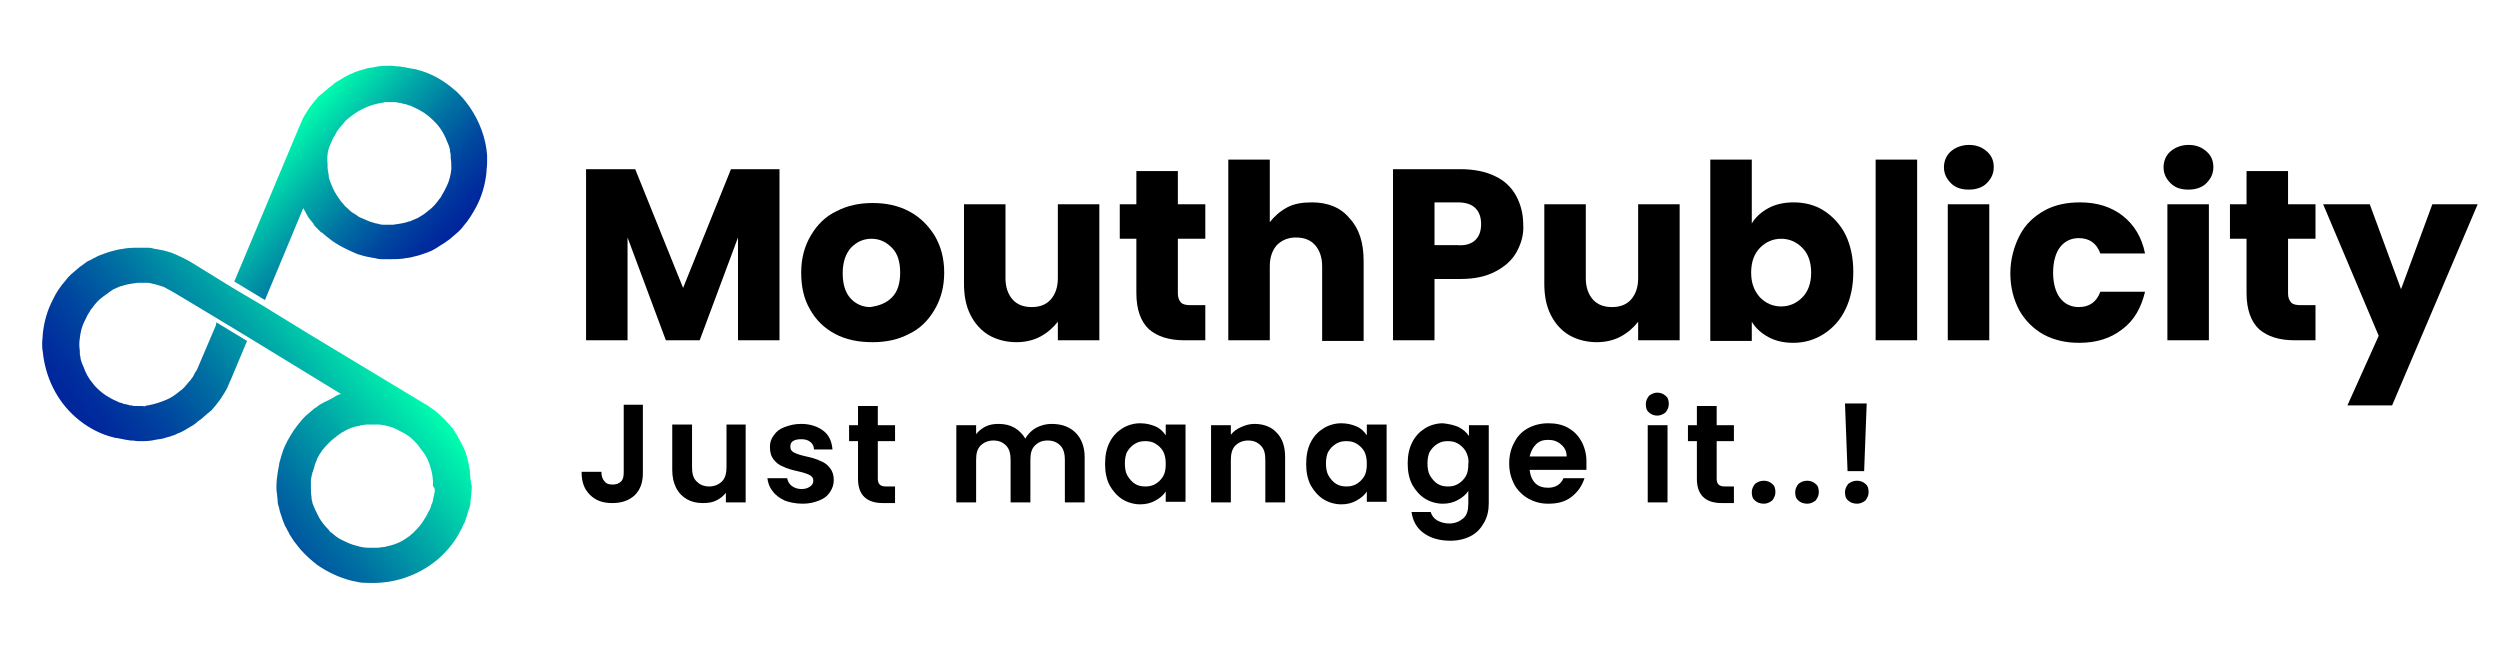 <?xml version="1.0" encoding="utf-8"?>
<!-- Generator: Adobe Illustrator 27.3.0, SVG Export Plug-In . SVG Version: 6.00 Build 0)  -->
<svg version="1.1" id="Layer_2_00000080896977302660629260000009525413326711132325_"
	 xmlns="http://www.w3.org/2000/svg" xmlns:xlink="http://www.w3.org/1999/xlink" x="0px" y="0px" viewBox="0 0 391.6 101.8"
	 style="enable-background:new 0 0 391.6 101.8;" xml:space="preserve">
<style type="text/css">
	.st0{fill:url(#SVGID_1_);}
	.st1{fill:url(#SVGID_00000183229907974415780550000009389523212914000514_);}
	.st2{fill:url(#SVGID_00000119813411784048300290000018079828609042849960_);}
	.st3{fill:url(#SVGID_00000047746193309416586190000004446302745931129274_);}
	.st4{fill:url(#SVGID_00000066514205885355996270000003937102960817707909_);}
</style>
<g>
	<path d="M122.1,26.5v26.8h-6.5V37.2l-6,16.1h-5.3l-6-16.1v16.1h-6.5V26.5h7.7l7.5,18.6l7.5-18.6H122.1z"/>
	<path d="M130.8,52.3c-1.7-0.9-3-2.2-3.9-3.8c-1-1.7-1.4-3.6-1.4-5.8c0-2.2,0.5-4.1,1.5-5.8c1-1.7,2.3-3,4-3.8
		c1.7-0.9,3.6-1.3,5.7-1.3c2.1,0,4,0.4,5.7,1.3c1.7,0.9,3,2.2,4,3.8c1,1.7,1.5,3.6,1.5,5.8s-0.5,4.1-1.5,5.8c-1,1.7-2.3,3-4,3.8
		c-1.7,0.9-3.6,1.3-5.7,1.3C134.4,53.6,132.5,53.2,130.8,52.3z M139.7,46.6c0.9-0.9,1.3-2.2,1.3-3.9c0-1.7-0.4-3-1.3-3.9
		c-0.9-0.9-1.9-1.4-3.2-1.4c-1.3,0-2.3,0.5-3.2,1.4c-0.8,0.9-1.3,2.2-1.3,4c0,1.7,0.4,3,1.2,3.9c0.8,0.9,1.9,1.4,3.1,1.4
		C137.7,47.9,138.8,47.5,139.7,46.6z"/>
	<path d="M172.2,32v21.3h-6.5v-2.9c-0.7,0.9-1.6,1.7-2.7,2.3c-1.1,0.6-2.4,0.9-3.8,0.9c-1.6,0-3.1-0.4-4.3-1.1s-2.2-1.8-2.9-3.2
		c-0.7-1.4-1-3-1-4.9V32h6.5v11.6c0,1.4,0.4,2.5,1.1,3.3c0.7,0.8,1.7,1.2,3,1.2c1.3,0,2.3-0.4,3-1.2c0.7-0.8,1.1-1.9,1.1-3.3V32
		H172.2z"/>
	<path d="M188.8,47.8v5.5h-3.3c-2.4,0-4.2-0.6-5.5-1.7c-1.3-1.2-2-3.1-2-5.7v-8.5h-2.6V32h2.6v-5.2h6.5V32h4.3v5.4h-4.3V46
		c0,0.6,0.2,1.1,0.5,1.4c0.3,0.3,0.8,0.4,1.5,0.4H188.8z"/>
	<path d="M211.4,34.2c1.5,1.6,2.2,3.8,2.2,6.7v12.5h-6.5V41.7c0-1.4-0.4-2.5-1.1-3.3c-0.7-0.8-1.7-1.2-3-1.2c-1.2,0-2.2,0.4-3,1.2
		c-0.7,0.8-1.1,1.9-1.1,3.3v11.6h-6.5V25h6.5v9.8c0.7-0.9,1.6-1.7,2.7-2.3c1.1-0.6,2.4-0.8,3.9-0.8C208,31.7,210,32.5,211.4,34.2z"
		/>
	<path d="M237.6,39.4c-0.7,1.3-1.8,2.3-3.3,3.1c-1.5,0.8-3.3,1.2-5.5,1.2h-4.1v9.6h-6.5V26.5h10.6c2.1,0,4,0.4,5.4,1.1
		c1.5,0.7,2.6,1.8,3.3,3.1c0.7,1.3,1.1,2.8,1.1,4.5C238.7,36.7,238.3,38.1,237.6,39.4z M231.1,37.6c0.6-0.6,0.9-1.4,0.9-2.5
		s-0.3-1.9-0.9-2.5c-0.6-0.6-1.5-0.9-2.8-0.9h-3.6v6.7h3.6C229.5,38.5,230.5,38.2,231.1,37.6z"/>
	<path d="M263.1,32v21.3h-6.5v-2.9c-0.7,0.9-1.6,1.7-2.7,2.3c-1.1,0.6-2.4,0.9-3.8,0.9c-1.6,0-3.1-0.4-4.3-1.1
		c-1.2-0.7-2.2-1.8-2.9-3.2c-0.7-1.4-1-3-1-4.9V32h6.5v11.6c0,1.4,0.4,2.5,1.1,3.3c0.7,0.8,1.7,1.2,3,1.2c1.3,0,2.3-0.4,3-1.2
		c0.7-0.8,1.1-1.9,1.1-3.3V32H263.1z"/>
	<path d="M277,32.6c1.1-0.6,2.5-0.9,3.9-0.9c1.8,0,3.4,0.4,4.8,1.3c1.4,0.9,2.6,2.2,3.4,3.8c0.8,1.7,1.2,3.6,1.2,5.8
		c0,2.2-0.4,4.1-1.2,5.8c-0.8,1.7-2,3-3.4,3.9c-1.4,0.9-3,1.4-4.8,1.4c-1.5,0-2.8-0.3-3.9-0.9c-1.1-0.6-2-1.4-2.6-2.4v3h-6.5V25h6.5
		v10C275,34,275.9,33.2,277,32.6z M282.3,38.8c-0.9-0.9-2-1.4-3.3-1.4c-1.3,0-2.4,0.5-3.3,1.4c-0.9,0.9-1.4,2.2-1.4,3.9
		s0.5,2.9,1.4,3.9c0.9,0.9,2,1.4,3.3,1.4c1.3,0,2.4-0.5,3.3-1.4s1.4-2.2,1.4-3.9C283.7,41,283.2,39.7,282.3,38.8z"/>
	<path d="M300.3,25v28.3h-6.5V25H300.3z"/>
	<path d="M305.6,28.7c-0.7-0.7-1.1-1.5-1.1-2.5c0-1,0.4-1.9,1.1-2.5s1.7-1,2.8-1c1.1,0,2,0.3,2.8,1s1.1,1.5,1.1,2.5
		c0,1-0.4,1.8-1.1,2.5c-0.7,0.7-1.7,1-2.8,1C307.2,29.7,306.3,29.4,305.6,28.7z M311.6,32v21.3h-6.5V32H311.6z"/>
	<path d="M316.4,36.8c0.9-1.7,2.2-2.9,3.8-3.8c1.6-0.9,3.5-1.3,5.6-1.3c2.7,0,4.9,0.7,6.7,2.1c1.8,1.4,3,3.4,3.5,5.9h-7
		c-0.6-1.6-1.7-2.4-3.4-2.4c-1.2,0-2.2,0.5-2.9,1.4c-0.7,0.9-1.1,2.3-1.1,4c0,1.7,0.4,3.1,1.1,4c0.7,0.9,1.7,1.4,2.9,1.4
		c1.7,0,2.8-0.8,3.4-2.4h7c-0.6,2.5-1.7,4.5-3.6,5.9c-1.8,1.4-4,2.1-6.7,2.1c-2.1,0-3.9-0.4-5.6-1.3c-1.6-0.9-2.9-2.2-3.8-3.8
		c-0.9-1.7-1.4-3.6-1.4-5.8S315.5,38.5,316.4,36.8z"/>
	<path d="M340,28.7c-0.7-0.7-1.1-1.5-1.1-2.5c0-1,0.4-1.9,1.1-2.5s1.7-1,2.8-1c1.1,0,2,0.3,2.8,1s1.1,1.5,1.1,2.5
		c0,1-0.4,1.8-1.1,2.5c-0.7,0.7-1.7,1-2.8,1C341.6,29.7,340.7,29.4,340,28.7z M346,32v21.3h-6.5V32H346z"/>
	<path d="M362.7,47.8v5.5h-3.3c-2.4,0-4.2-0.6-5.5-1.7c-1.3-1.2-2-3.1-2-5.7v-8.5h-2.6V32h2.6v-5.2h6.5V32h4.3v5.4h-4.3V46
		c0,0.6,0.2,1.1,0.5,1.4c0.3,0.3,0.8,0.4,1.5,0.4H362.7z"/>
	<path d="M388.1,32l-13.4,31.5h-7l4.9-10.9L363.9,32h7.3l4.9,13.3L381,32H388.1z"/>
</g>
<g>
	<path d="M100.7,63.4v10.7c0,1.5-0.4,2.6-1.3,3.5c-0.9,0.8-2,1.2-3.5,1.2c-1.5,0-2.6-0.4-3.5-1.3s-1.3-2-1.3-3.6h3.1
		c0,0.7,0.2,1.2,0.5,1.5c0.3,0.4,0.7,0.5,1.3,0.5c0.6,0,1-0.2,1.3-0.5s0.4-0.8,0.4-1.4V63.4H100.7z"/>
	<path d="M116.8,66.6v12.1h-3.1v-1.5c-0.4,0.5-0.9,0.9-1.5,1.2s-1.3,0.4-2.1,0.4c-1,0-1.8-0.2-2.5-0.6c-0.7-0.4-1.3-1-1.7-1.8
		c-0.4-0.8-0.6-1.7-0.6-2.8v-7.1h3.1v6.7c0,1,0.2,1.7,0.7,2.2s1.1,0.8,2,0.8c0.8,0,1.5-0.3,2-0.8s0.7-1.3,0.7-2.2v-6.7H116.8z"/>
	<path d="M122.9,78.4c-0.8-0.4-1.4-0.8-1.9-1.5c-0.5-0.6-0.7-1.3-0.8-2h3.1c0.1,0.5,0.3,0.9,0.7,1.2s0.9,0.5,1.5,0.5
		c0.6,0,1-0.1,1.4-0.4c0.3-0.2,0.5-0.5,0.5-0.9c0-0.4-0.2-0.7-0.6-0.9s-1-0.4-1.9-0.6c-0.9-0.2-1.6-0.4-2.2-0.7
		c-0.6-0.2-1.1-0.6-1.5-1.1c-0.4-0.5-0.6-1.1-0.6-2c0-0.7,0.2-1.3,0.6-1.8c0.4-0.6,0.9-1,1.7-1.3s1.6-0.5,2.6-0.5
		c1.4,0,2.6,0.4,3.5,1.1c0.9,0.7,1.3,1.7,1.4,2.9h-2.9c0-0.5-0.2-0.9-0.6-1.2c-0.4-0.3-0.8-0.4-1.4-0.4c-0.6,0-1,0.1-1.3,0.3
		c-0.3,0.2-0.4,0.5-0.4,0.9c0,0.4,0.2,0.7,0.6,0.9s1,0.4,1.9,0.6c0.9,0.2,1.6,0.4,2.2,0.7c0.6,0.2,1.1,0.6,1.5,1.1
		c0.4,0.5,0.6,1.1,0.6,1.9c0,0.7-0.2,1.3-0.6,1.9c-0.4,0.6-0.9,1-1.7,1.3c-0.7,0.3-1.6,0.5-2.5,0.5
		C124.6,78.9,123.7,78.7,122.9,78.4z"/>
	<path d="M137.5,69.1V75c0,0.4,0.1,0.7,0.3,0.9c0.2,0.2,0.5,0.3,1,0.3h1.4v2.6h-1.9c-2.6,0-3.9-1.3-3.9-3.8v-5.9H133v-2.5h1.4v-3
		h3.1v3h2.7v2.5H137.5z"/>
	<path d="M168.5,67.8c0.9,0.9,1.4,2.2,1.4,3.8v7.1h-3.1V72c0-0.9-0.2-1.7-0.7-2.2c-0.5-0.5-1.1-0.8-2-0.8s-1.5,0.3-2,0.8
		c-0.5,0.5-0.7,1.2-0.7,2.2v6.7h-3.1V72c0-0.9-0.2-1.7-0.7-2.2c-0.5-0.5-1.1-0.8-2-0.8c-0.8,0-1.5,0.3-2,0.8
		c-0.5,0.5-0.7,1.2-0.7,2.2v6.7h-3.1V66.6h3.1V68c0.4-0.5,0.9-0.9,1.5-1.2c0.6-0.3,1.3-0.4,2-0.4c1,0,1.8,0.2,2.5,0.6
		c0.7,0.4,1.3,1,1.7,1.7c0.4-0.7,1-1.3,1.7-1.7c0.8-0.4,1.6-0.6,2.4-0.6C166.4,66.4,167.6,66.9,168.5,67.8z"/>
	<path d="M173.8,69.3c0.5-1,1.2-1.7,2-2.2c0.8-0.5,1.8-0.8,2.8-0.8c0.9,0,1.7,0.2,2.4,0.5s1.2,0.8,1.6,1.4v-1.7h3.1v12.1h-3.1V77
		c-0.4,0.6-0.9,1-1.6,1.4c-0.7,0.4-1.5,0.6-2.4,0.6c-1,0-2-0.3-2.8-0.8c-0.8-0.5-1.5-1.3-2-2.2c-0.5-1-0.7-2.1-0.7-3.3
		C173.1,71.4,173.3,70.3,173.8,69.3z M182.2,70.7c-0.3-0.5-0.7-0.9-1.2-1.2c-0.5-0.3-1-0.4-1.6-0.4c-0.6,0-1.1,0.1-1.6,0.4
		s-0.9,0.7-1.2,1.2c-0.3,0.5-0.4,1.2-0.4,1.9c0,0.7,0.1,1.4,0.4,1.9c0.3,0.5,0.7,1,1.2,1.3s1,0.4,1.6,0.4c0.6,0,1.1-0.1,1.6-0.4
		c0.5-0.3,0.9-0.7,1.2-1.2c0.3-0.5,0.4-1.2,0.4-1.9C182.6,71.9,182.5,71.3,182.2,70.7z"/>
	<path d="M200,67.8c0.9,0.9,1.3,2.2,1.3,3.8v7.1h-3.1V72c0-1-0.2-1.7-0.7-2.2s-1.1-0.8-2-0.8c-0.8,0-1.5,0.3-2,0.8
		c-0.5,0.5-0.7,1.3-0.7,2.2v6.7h-3.1V66.6h3.1v1.5c0.4-0.5,0.9-0.9,1.6-1.2s1.3-0.5,2.1-0.5C198,66.4,199.2,66.9,200,67.8z"/>
	<path d="M205.3,69.3c0.5-1,1.2-1.7,2-2.2c0.8-0.5,1.8-0.8,2.8-0.8c0.9,0,1.7,0.2,2.4,0.5s1.2,0.8,1.6,1.4v-1.7h3.1v12.1h-3.1V77
		c-0.4,0.6-0.9,1-1.6,1.4c-0.7,0.4-1.5,0.6-2.4,0.6c-1,0-2-0.3-2.8-0.8c-0.8-0.5-1.5-1.3-2-2.2c-0.5-1-0.7-2.1-0.7-3.3
		C204.6,71.4,204.8,70.3,205.3,69.3z M213.7,70.7c-0.3-0.5-0.7-0.9-1.2-1.2c-0.5-0.3-1-0.4-1.6-0.4c-0.6,0-1.1,0.1-1.6,0.4
		s-0.9,0.7-1.2,1.2s-0.4,1.2-0.4,1.9c0,0.7,0.1,1.4,0.4,1.9s0.7,1,1.2,1.3c0.5,0.3,1,0.4,1.6,0.4c0.6,0,1.1-0.1,1.6-0.4
		c0.5-0.3,0.9-0.7,1.2-1.2c0.3-0.5,0.4-1.2,0.4-1.9C214.1,71.9,214,71.3,213.7,70.7z"/>
	<path d="M228.5,66.9c0.7,0.4,1.2,0.8,1.6,1.4v-1.7h3.1v12.2c0,1.1-0.2,2.1-0.7,3c-0.5,0.9-1.1,1.6-2,2.1c-0.9,0.5-2,0.8-3.3,0.8
		c-1.7,0-3.1-0.4-4.2-1.2s-1.7-1.9-1.9-3.3h3c0.2,0.6,0.5,1,1,1.3c0.5,0.3,1.2,0.5,1.9,0.5c0.9,0,1.6-0.3,2.2-0.8
		c0.6-0.5,0.8-1.3,0.8-2.4v-1.9c-0.4,0.6-0.9,1-1.6,1.4s-1.5,0.6-2.4,0.6c-1,0-2-0.3-2.8-0.8s-1.5-1.3-2-2.2c-0.5-1-0.7-2.1-0.7-3.3
		c0-1.2,0.2-2.3,0.7-3.3c0.5-1,1.2-1.7,2-2.2c0.8-0.5,1.8-0.8,2.8-0.8C227,66.4,227.8,66.6,228.5,66.9z M229.6,70.7
		c-0.3-0.5-0.7-0.9-1.2-1.2c-0.5-0.3-1-0.4-1.6-0.4c-0.6,0-1.1,0.1-1.6,0.4s-0.9,0.7-1.2,1.2s-0.4,1.2-0.4,1.9
		c0,0.7,0.1,1.4,0.4,1.9s0.7,1,1.2,1.3c0.5,0.3,1,0.4,1.6,0.4c0.6,0,1.1-0.1,1.6-0.4c0.5-0.3,0.9-0.7,1.2-1.2
		c0.3-0.5,0.4-1.2,0.4-1.9C230.1,71.9,229.9,71.3,229.6,70.7z"/>
	<path d="M248.5,73.6h-8.9c0.1,0.9,0.4,1.6,0.9,2.1c0.5,0.5,1.2,0.7,2,0.7c1.1,0,2-0.5,2.4-1.5h3.3c-0.4,1.2-1,2.1-2,2.9
		c-1,0.8-2.2,1.1-3.7,1.1c-1.2,0-2.2-0.3-3.1-0.8c-0.9-0.5-1.7-1.3-2.2-2.2c-0.5-1-0.8-2-0.8-3.3c0-1.3,0.3-2.4,0.8-3.3
		c0.5-1,1.2-1.7,2.1-2.2s2-0.8,3.2-0.8c1.2,0,2.2,0.2,3.1,0.7c0.9,0.5,1.6,1.2,2.1,2.1c0.5,0.9,0.8,2,0.8,3.1
		C248.5,72.8,248.5,73.2,248.5,73.6z M245.4,71.5c0-0.8-0.3-1.4-0.9-1.9c-0.6-0.5-1.2-0.7-2-0.7c-0.8,0-1.4,0.2-1.9,0.7
		c-0.5,0.5-0.8,1.1-1,1.9H245.4z"/>
	<path d="M258.3,64.6c-0.4-0.3-0.5-0.8-0.5-1.3c0-0.5,0.2-0.9,0.5-1.3c0.4-0.3,0.8-0.5,1.3-0.5c0.5,0,1,0.2,1.3,0.5
		c0.4,0.3,0.5,0.8,0.5,1.3c0,0.5-0.2,0.9-0.5,1.3c-0.4,0.3-0.8,0.5-1.3,0.5C259.2,65.1,258.7,65,258.3,64.6z M261.2,66.6v12.1h-3.1
		V66.6H261.2z"/>
	<path d="M268.9,69.1V75c0,0.4,0.1,0.7,0.3,0.9c0.2,0.2,0.5,0.3,1,0.3h1.4v2.6h-1.9c-2.6,0-3.9-1.3-3.9-3.8v-5.9h-1.4v-2.5h1.4v-3
		h3.1v3h2.7v2.5H268.9z"/>
	<path d="M274.9,78.4c-0.4-0.3-0.5-0.8-0.5-1.3c0-0.5,0.2-0.9,0.5-1.3c0.4-0.3,0.8-0.5,1.4-0.5c0.5,0,1,0.2,1.3,0.5
		c0.4,0.3,0.5,0.8,0.5,1.3c0,0.5-0.2,0.9-0.5,1.3c-0.4,0.3-0.8,0.5-1.3,0.5C275.7,78.9,275.2,78.7,274.9,78.4z"/>
	<path d="M281.7,78.4c-0.4-0.3-0.5-0.8-0.5-1.3c0-0.5,0.2-0.9,0.5-1.3c0.4-0.3,0.8-0.5,1.4-0.5c0.5,0,1,0.2,1.3,0.5
		c0.4,0.3,0.5,0.8,0.5,1.3c0,0.5-0.2,0.9-0.5,1.3c-0.4,0.3-0.8,0.5-1.3,0.5C282.5,78.9,282,78.7,281.7,78.4z"/>
	<path d="M289.5,78.4c-0.4-0.3-0.5-0.8-0.5-1.3c0-0.5,0.2-0.9,0.5-1.3c0.4-0.3,0.8-0.5,1.4-0.5c0.5,0,1,0.2,1.3,0.5
		c0.4,0.3,0.5,0.8,0.5,1.3c0,0.5-0.2,0.9-0.5,1.3c-0.4,0.3-0.8,0.5-1.3,0.5C290.3,78.9,289.8,78.7,289.5,78.4z M292.4,63.2
		l-0.4,10.6h-2.6l-0.4-10.6H292.4z"/>
</g>
<g id="Layer_2_00000010284556006159707610000000100922157554548127_">
	<g id="Layer_1-2">
		
			<linearGradient id="SVGID_1_" gradientUnits="userSpaceOnUse" x1="47.125" y1="76.436" x2="60.051" y2="64.834" gradientTransform="matrix(1 0 0 -1 0 104)">
			<stop  offset="0" style="stop-color:#00FFAF"/>
			<stop  offset="6.000000e-02" style="stop-color:#00EDAD"/>
			<stop  offset="0.32" style="stop-color:#00A6A7"/>
			<stop  offset="0.55" style="stop-color:#006EA2"/>
			<stop  offset="0.75" style="stop-color:#00469F"/>
			<stop  offset="0.91" style="stop-color:#002D9D"/>
			<stop  offset="1" style="stop-color:#00249C"/>
		</linearGradient>
		<path class="st0" d="M51.6,27.5L51.6,27.5c0,0,0,0.1,0,0.1C51.6,27.6,51.6,27.6,51.6,27.5z M51.3,25.7c0,0.1,0,0.1,0,0.2
			C51.4,25.9,51.4,25.8,51.3,25.7L51.3,25.7z M48,33.6c0.2,0.2,0.3,0.5,0.5,0.7c0.1,0.2,0.3,0.4,0.4,0.6
			C48.6,34.4,48.3,33.9,48,33.6L48,33.6z"/>
		
			<linearGradient id="SVGID_00000128475488256947924080000017577988727978652847_" gradientUnits="userSpaceOnUse" x1="44.712" y1="83.157" x2="67.46" y2="62.74" gradientTransform="matrix(1 0 0 -1 0 104)">
			<stop  offset="0" style="stop-color:#00FFAF"/>
			<stop  offset="6.000000e-02" style="stop-color:#00EDAD"/>
			<stop  offset="0.32" style="stop-color:#00A6A7"/>
			<stop  offset="0.55" style="stop-color:#006EA2"/>
			<stop  offset="0.75" style="stop-color:#00469F"/>
			<stop  offset="0.91" style="stop-color:#002D9D"/>
			<stop  offset="1" style="stop-color:#00249C"/>
		</linearGradient>
		<path style="fill:url(#SVGID_00000128475488256947924080000017577988727978652847_);" d="M76.3,24.3c-0.2-2.7-1.2-5.3-2.7-7.5
			c-0.7-1-1.5-2-2.5-2.8h0c-1.5-1.3-3.2-2.3-5.1-2.9c-0.4-0.1-0.7-0.2-1.1-0.3c-0.1,0-0.1,0-0.2,0c-0.3-0.1-0.6-0.1-1-0.2
			c-0.3-0.1-0.7-0.1-1.1-0.2c-0.1,0-0.1,0-0.2,0c-0.4,0-0.7-0.1-1.1-0.1c-0.1,0-0.1,0-0.2,0c-0.8,0-1.6,0-2.4,0.2
			c-0.4,0.1-0.8,0.1-1.2,0.2c-0.3,0.1-0.7,0.2-1,0.3c-0.1,0-0.2,0-0.3,0.1c-0.4,0.1-0.7,0.2-1,0.4c-0.4,0.1-0.7,0.3-1.1,0.5
			c-0.3,0.2-0.7,0.4-1,0.6c-0.4,0.2-0.8,0.5-1.1,0.8c-0.3,0.2-0.6,0.4-0.9,0.7c-0.2,0.2-0.5,0.4-0.7,0.6c-0.2,0.1-0.3,0.3-0.5,0.4
			c-0.2,0.2-0.4,0.5-0.6,0.7c-0.4,0.5-0.8,1-1.1,1.5c-0.2,0.3-0.3,0.5-0.5,0.8c-0.3,0.5-0.5,1-0.7,1.5c0,0.1-0.1,0.1-0.1,0.2
			L36.7,44.1l4.8,2.9l6-14.4v0c0.1,0.2,0.3,0.5,0.5,0.9c0.2,0.4,0.5,0.8,0.9,1.3c0.1,0.1,0.2,0.2,0.2,0.3c0.2,0.3,0.4,0.5,0.6,0.7
			c0.2,0.2,0.4,0.4,0.6,0.6c0,0,0,0,0.1,0c0.2,0.2,0.5,0.4,0.7,0.6c0.5,0.4,1,0.8,1.5,1.1c1.1,0.7,2.2,1.2,3.4,1.7
			c0.6,0.2,1.3,0.4,2,0.5c0.3,0.1,0.7,0.1,1,0.2c0.3,0.1,0.7,0.1,1,0.1c0.3,0,0.7,0,1,0c0.7,0,1.4,0,2.2-0.1
			c0.4-0.1,0.8-0.1,1.2-0.2c0.4-0.1,0.8-0.2,1.2-0.3c0.3-0.1,0.6-0.2,0.9-0.3c0.3-0.1,0.5-0.2,0.8-0.3c0.3-0.1,0.6-0.3,0.8-0.4
			s0.5-0.3,0.8-0.5s0.5-0.3,0.8-0.5c0.3-0.2,0.5-0.4,0.7-0.5l0.7-0.6c0.2-0.2,0.5-0.4,0.7-0.6c0.3-0.3,0.6-0.6,0.8-0.9
			c0.8-0.9,1.4-1.9,2-3c0.9-1.7,1.4-3.5,1.6-5.4c0-0.5,0.1-0.9,0.1-1.4C76.3,25.2,76.3,24.8,76.3,24.3z M70.7,26.5
			c-0.1,0.9-0.3,1.8-0.7,2.6l-0.1,0.2c-0.1,0.2-0.2,0.4-0.3,0.6c-0.1,0.2-0.3,0.5-0.4,0.7c-0.1,0.2-0.2,0.4-0.4,0.6
			c-0.5,0.7-1,1.3-1.7,1.8c-0.4,0.3-0.7,0.6-1.1,0.8c-0.2,0.1-0.4,0.3-0.7,0.4c-0.2,0.1-0.5,0.2-0.7,0.3c-0.2,0.1-0.4,0.2-0.6,0.2
			c-0.5,0.2-1.1,0.3-1.7,0.4c-0.3,0-0.5,0.1-0.8,0.1c-0.2,0-0.5,0-0.7,0c-0.1,0-0.3,0-0.4,0c-0.1,0-0.3,0-0.4,0
			c-0.3,0-0.7-0.1-1-0.2c0,0,0,0-0.1,0c-0.3-0.1-0.7-0.2-1-0.3c0,0,0,0,0,0c-0.5-0.2-0.9-0.4-1.4-0.6c-0.3-0.1-0.5-0.3-0.8-0.5
			c-0.2-0.1-0.3-0.2-0.5-0.3c-0.3-0.2-0.6-0.5-0.9-0.8c-0.2-0.1-0.3-0.3-0.4-0.4c-0.3-0.3-0.6-0.7-0.8-1c-0.5-0.7-0.9-1.4-1.2-2.2
			c-0.1-0.2-0.1-0.3-0.2-0.5c-0.1-0.2-0.1-0.4-0.2-0.6l0-0.1c0,0,0-0.1,0-0.2c-0.1-0.5-0.2-1-0.2-1.6v0c0-0.1,0-0.1,0-0.2v0
			c-0.1-1.1,0-2.2,0.5-3.2l0.3-0.7c0.1-0.2,0.2-0.4,0.3-0.5c0.2-0.3,0.3-0.7,0.6-1l0,0c0.1-0.2,0.3-0.4,0.4-0.5
			c0.2-0.2,0.3-0.4,0.5-0.6c0.3-0.4,0.7-0.7,1.1-1c1.4-1.1,3-1.8,4.8-2.1c0.1,0,0.3,0,0.4-0.1c0.1,0,0.3,0,0.5,0s0.3,0,0.5,0
			c0.2,0,0.4,0,0.5,0c0.2,0,0.5,0,0.7,0.1c0.2,0,0.4,0,0.5,0.1c0.2,0,0.4,0.1,0.5,0.1c0.2,0,0.4,0.1,0.6,0.2c0.2,0,0.4,0.1,0.6,0.2
			c1.2,0.5,2.3,1.2,3.2,2.1c1,0.9,1.7,2,2.2,3.3c0.1,0.2,0.2,0.5,0.3,0.7c0.1,0.3,0.2,0.6,0.2,1c0.1,0.3,0.1,0.5,0.1,0.8
			c0,0.1,0,0.1,0,0.2C70.7,25.3,70.7,25.9,70.7,26.5z"/>
		
			<linearGradient id="SVGID_00000047774464792430078310000014439656304864805022_" gradientUnits="userSpaceOnUse" x1="59.62" y1="37.357" x2="59.755" y2="37.237" gradientTransform="matrix(1 0 0 -1 0 104)">
			<stop  offset="0" style="stop-color:#00FFAF"/>
			<stop  offset="6.000000e-02" style="stop-color:#00EDAD"/>
			<stop  offset="0.32" style="stop-color:#00A6A7"/>
			<stop  offset="0.55" style="stop-color:#006EA2"/>
			<stop  offset="0.75" style="stop-color:#00469F"/>
			<stop  offset="0.91" style="stop-color:#002D9D"/>
			<stop  offset="1" style="stop-color:#00249C"/>
		</linearGradient>
		<path style="fill:url(#SVGID_00000047774464792430078310000014439656304864805022_);" d="M59.7,66.7c0,0-0.1,0-0.1,0
			C59.6,66.7,59.7,66.7,59.7,66.7L59.7,66.7z"/>
		
			<linearGradient id="SVGID_00000072988285002875797610000002231250518458925973_" gradientUnits="userSpaceOnUse" x1="57.93" y1="52.912" x2="22.526" y2="24.674" gradientTransform="matrix(1 0 0 -1 0 104)">
			<stop  offset="0" style="stop-color:#00FFAF"/>
			<stop  offset="6.000000e-02" style="stop-color:#00EDAD"/>
			<stop  offset="0.32" style="stop-color:#00A6A7"/>
			<stop  offset="0.55" style="stop-color:#006EA2"/>
			<stop  offset="0.75" style="stop-color:#00469F"/>
			<stop  offset="0.91" style="stop-color:#002D9D"/>
			<stop  offset="1" style="stop-color:#00249C"/>
		</linearGradient>
		<path style="fill:url(#SVGID_00000072988285002875797610000002231250518458925973_);" d="M73.7,75.1c0-0.4-0.1-0.7-0.1-1.1
			c0-0.1,0-0.2,0-0.3c-0.1-0.4-0.1-0.7-0.2-1.1c-0.1-0.4-0.2-0.8-0.3-1.2c-0.1-0.4-0.2-0.7-0.4-1.1c-0.2-0.4-0.4-0.8-0.6-1.2
			c-0.2-0.3-0.3-0.6-0.5-0.9c-0.2-0.3-0.3-0.5-0.5-0.8c-0.1-0.2-0.2-0.4-0.4-0.5c-0.2-0.3-0.4-0.5-0.6-0.7c-0.4-0.5-0.9-0.9-1.3-1.3
			c-0.2-0.2-0.5-0.4-0.7-0.6c-0.4-0.3-0.9-0.6-1.3-0.9c-0.1,0-0.1-0.1-0.2-0.1L48.2,52.2l-7-4.3L36.3,45l0,0l0,0c0,0-5.7-3.5-6-3.7
			c-1.1-0.7-2.2-1.2-3.4-1.7c-0.6-0.2-1.3-0.4-2-0.5c-0.3-0.1-0.7-0.1-1-0.2c-0.3-0.1-0.7-0.1-1-0.1c-0.3,0-0.7,0-1,0
			c-0.7,0-1.4,0-2.2,0.1c-0.4,0.1-0.8,0.1-1.2,0.2c-0.4,0.1-0.8,0.2-1.2,0.3c-0.3,0.1-0.6,0.2-0.9,0.3c-0.3,0.1-0.5,0.2-0.8,0.3
			c-0.3,0.1-0.6,0.3-0.8,0.4c-0.3,0.1-0.5,0.3-0.8,0.4s-0.5,0.3-0.8,0.5s-0.5,0.4-0.7,0.5c-0.2,0.2-0.5,0.4-0.7,0.6
			c-0.2,0.2-0.5,0.4-0.7,0.6c-0.3,0.3-0.6,0.6-0.8,0.9c-0.8,0.9-1.5,1.9-2,3c-0.9,1.7-1.4,3.5-1.6,5.4c0,0.5-0.1,1-0.1,1.4
			s0,0.9,0.1,1.4c0.4,4,2.2,7.7,5.2,10.3h0c1.5,1.3,3.2,2.3,5.1,2.9c0.4,0.1,0.7,0.2,1.1,0.3c0.1,0,0.1,0,0.2,0
			c0.3,0.1,0.6,0.1,1,0.2c0.3,0.1,0.7,0.1,1.1,0.2c0.1,0,0.1,0,0.2,0c0.4,0,0.7,0.1,1.1,0.1c0.1,0,0.1,0,0.2,0c0.8,0,1.6,0,2.4-0.2
			c0.4-0.1,0.8-0.1,1.2-0.2c0.3-0.1,0.7-0.2,1-0.3c0.1,0,0.2,0,0.3-0.1c0.4-0.1,0.7-0.2,1-0.4c0.4-0.1,0.7-0.3,1.1-0.5
			c0.3-0.2,0.7-0.4,1-0.6c0.4-0.2,0.8-0.5,1.1-0.8c0.3-0.2,0.6-0.4,0.9-0.7c0.2-0.2,0.5-0.4,0.7-0.6c0.2-0.1,0.3-0.3,0.5-0.4
			c0.2-0.2,0.4-0.5,0.6-0.7c0.4-0.5,0.8-1,1.1-1.5c0.2-0.3,0.3-0.5,0.5-0.8c0.3-0.5,0.5-1,0.7-1.5c0-0.1,0.1-0.1,0.1-0.2l2.6-6.2
			l-4.8-2.9L33.8,51v0l-2.9,6.8c-0.1,0.2-0.2,0.4-0.3,0.5c-0.2,0.3-0.3,0.7-0.6,1l0,0c-0.1,0.2-0.3,0.4-0.4,0.5
			c-0.2,0.2-0.3,0.4-0.5,0.6c-0.3,0.4-0.7,0.7-1.1,1c-0.6,0.5-1.2,0.9-1.9,1.2c-0.9,0.4-1.9,0.7-2.9,0.9c-0.1,0-0.3,0-0.4,0.1
			s-0.3,0-0.5,0h-0.5c-0.2,0-0.4,0-0.5,0c-0.2,0-0.5,0-0.7-0.1c-0.2,0-0.4,0-0.5-0.1c-0.2,0-0.4-0.1-0.5-0.1c-0.2,0-0.4-0.1-0.6-0.2
			c-0.2,0-0.4-0.1-0.6-0.2c-1.2-0.5-2.3-1.2-3.2-2.1c-0.3-0.3-0.5-0.5-0.7-0.8c-0.6-0.7-1.1-1.6-1.4-2.5c-0.1-0.2-0.2-0.5-0.3-0.7
			c-0.1-0.3-0.2-0.6-0.2-0.9c-0.1-0.3-0.1-0.5-0.1-0.8c0-0.1,0-0.1,0-0.2c-0.1-0.6-0.1-1.3,0-1.9c0.1-0.9,0.3-1.8,0.7-2.6l0.1-0.2
			c0.1-0.2,0.2-0.4,0.3-0.6c0.1-0.3,0.3-0.5,0.4-0.7c0.1-0.2,0.2-0.4,0.4-0.6c0.5-0.7,1-1.3,1.7-1.8c0.4-0.3,0.7-0.5,1.1-0.8
			c0.2-0.1,0.4-0.3,0.6-0.4c0.2-0.1,0.5-0.2,0.7-0.3c0.2-0.1,0.4-0.2,0.6-0.2c0.5-0.2,1.1-0.3,1.7-0.4c0.3,0,0.5-0.1,0.8-0.1
			c0.2,0,0.5,0,0.7,0c0.1,0,0.3,0,0.4,0c0.1,0,0.3,0,0.4,0c0.3,0,0.7,0.1,1,0.2c0,0,0,0,0.1,0c0.3,0.1,0.7,0.2,1,0.3c0,0,0,0,0,0
			c0.4,0.1,0.8,0.3,1.1,0.5l0.2,0.1c0.3,0.1,12.5,7.5,12.5,7.5l14.4,8.8c-0.3,0.1-0.6,0.2-0.9,0.4L52,62.4l-0.4,0.2
			c-0.1,0.1-0.2,0.1-0.4,0.2c-0.2,0.1-0.4,0.2-0.6,0.3c-0.3,0.2-0.6,0.3-0.8,0.5c-0.2,0.2-0.5,0.3-0.7,0.5c0,0,0,0,0,0
			c-0.2,0.2-0.5,0.4-0.7,0.6c-0.5,0.4-0.9,0.8-1.3,1.3c-0.8,0.9-1.5,2-2.1,3.1c-0.3,0.6-0.6,1.2-0.8,1.9c-0.1,0.3-0.2,0.6-0.3,1
			c-0.1,0.3-0.2,0.7-0.2,1c-0.1,0.3-0.1,0.6-0.2,1c-0.1,0.7-0.2,1.4-0.2,2.2c0,0.4,0,0.8,0.1,1.2c0,0.4,0.1,0.8,0.1,1.2
			c0,0.3,0.1,0.6,0.2,0.9c0.1,0.3,0.1,0.6,0.2,0.8c0.1,0.3,0.2,0.6,0.3,0.9c0.1,0.3,0.2,0.6,0.3,0.8c0.1,0.3,0.2,0.5,0.4,0.8
			c0.1,0.3,0.3,0.5,0.4,0.8c0.2,0.3,0.3,0.5,0.5,0.8c0.2,0.3,0.3,0.5,0.5,0.7c0.2,0.3,0.5,0.6,0.8,1c0.8,0.9,1.7,1.7,2.6,2.4
			c1.6,1.1,3.3,1.9,5.1,2.4c0.5,0.1,0.9,0.2,1.4,0.3c0.5,0.1,0.9,0.1,1.4,0.1c4,0.2,7.9-1.1,11-3.7v0c1.5-1.3,2.7-2.8,3.6-4.6
			c0.2-0.3,0.3-0.7,0.5-1c0,0,0.1-0.1,0.1-0.2c0.1-0.3,0.2-0.6,0.3-0.9c0.1-0.3,0.2-0.7,0.3-1c0-0.1,0.1-0.1,0.1-0.2
			c0.1-0.4,0.2-0.7,0.2-1c0,0,0-0.1,0-0.2c0.1-0.8,0.2-1.6,0.2-2.4C73.8,75.9,73.8,75.5,73.7,75.1z M68.1,76.9c0,0.2,0,0.3-0.1,0.5
			c0,0.2,0,0.3-0.1,0.5c0,0.2-0.1,0.4-0.1,0.5c0,0.2-0.1,0.4-0.2,0.6c-0.1,0.2-0.1,0.5-0.2,0.6c0,0.1-0.1,0.3-0.2,0.4
			c-0.1,0.2-0.2,0.4-0.3,0.6c-0.1,0.2-0.2,0.4-0.3,0.5c-0.6,1.1-1.5,2.1-2.5,2.9c-0.3,0.2-0.6,0.4-0.9,0.6c-0.8,0.5-1.7,0.8-2.7,1
			c-0.2,0.1-0.5,0.1-0.7,0.1c-0.3,0.1-0.6,0.1-1,0.1c-0.3,0-0.6,0-0.8,0c-0.1,0-0.1,0-0.2,0c-0.6,0-1.3-0.1-1.9-0.3
			c-0.9-0.2-1.7-0.6-2.5-1l-0.2-0.1c-0.2-0.1-0.4-0.3-0.6-0.4c-0.2-0.2-0.4-0.3-0.6-0.5c-0.2-0.1-0.4-0.3-0.5-0.5
			c-0.6-0.6-1.1-1.2-1.5-1.9c-0.2-0.4-0.4-0.8-0.6-1.2c-0.1-0.2-0.2-0.5-0.3-0.7c-0.1-0.2-0.2-0.5-0.2-0.7c-0.1-0.2-0.1-0.4-0.1-0.6
			c-0.1-0.6-0.1-1.1-0.1-1.7c0-0.3,0-0.5,0-0.8c0-0.2,0-0.5,0.1-0.7c0-0.1,0-0.3,0.1-0.4c0-0.1,0-0.3,0.1-0.4c0.1-0.3,0.2-0.7,0.3-1
			c0,0,0,0,0-0.1c0.1-0.3,0.3-0.6,0.4-1c0,0,0,0,0,0c0.2-0.4,0.5-0.9,0.8-1.3c0.2-0.2,0.4-0.5,0.6-0.7c0.1-0.1,0.3-0.3,0.4-0.4
			c0.3-0.3,0.6-0.6,0.9-0.8c0.2-0.1,0.3-0.3,0.5-0.4c0.4-0.3,0.7-0.5,1.1-0.7c0.7-0.4,1.5-0.7,2.3-0.8c0.2-0.1,0.4-0.1,0.5-0.1
			c0.3-0.1,0.5-0.1,0.8-0.1c0.1,0,0.2,0,0.2,0c0.5,0,1,0,1.5,0c0,0,0.1,0,0.1,0h0c1.1,0.1,2.2,0.4,3.2,1l0.6,0.3
			c0.2,0.1,0.3,0.2,0.5,0.3c0.3,0.2,0.6,0.4,0.9,0.7l0,0c0.2,0.2,0.3,0.3,0.5,0.5c0.2,0.2,0.4,0.4,0.5,0.6c0.3,0.4,0.6,0.8,0.9,1.2
			c0.4,0.6,0.7,1.3,0.9,2c0.3,1,0.5,2,0.4,3C68.2,76.6,68.1,76.7,68.1,76.9z"/>
		
			<linearGradient id="SVGID_00000098190753014972431570000007124149877955158925_" gradientUnits="userSpaceOnUse" x1="35.492" y1="93.058" x2="127.126" y2="10.814" gradientTransform="matrix(1 0 0 -1 0 104)">
			<stop  offset="0" style="stop-color:#00FFAF"/>
			<stop  offset="6.000000e-02" style="stop-color:#00EDAD"/>
			<stop  offset="0.32" style="stop-color:#00A6A7"/>
			<stop  offset="0.55" style="stop-color:#006EA2"/>
			<stop  offset="0.75" style="stop-color:#00469F"/>
			<stop  offset="0.91" style="stop-color:#002D9D"/>
			<stop  offset="1" style="stop-color:#00249C"/>
		</linearGradient>
		<path style="fill:url(#SVGID_00000098190753014972431570000007124149877955158925_);" d="M65.4,37.8c0,0.1,0,0.1,0.1,0.2
			L65.4,37.8L65.4,37.8z"/>
	</g>
</g>
</svg>
